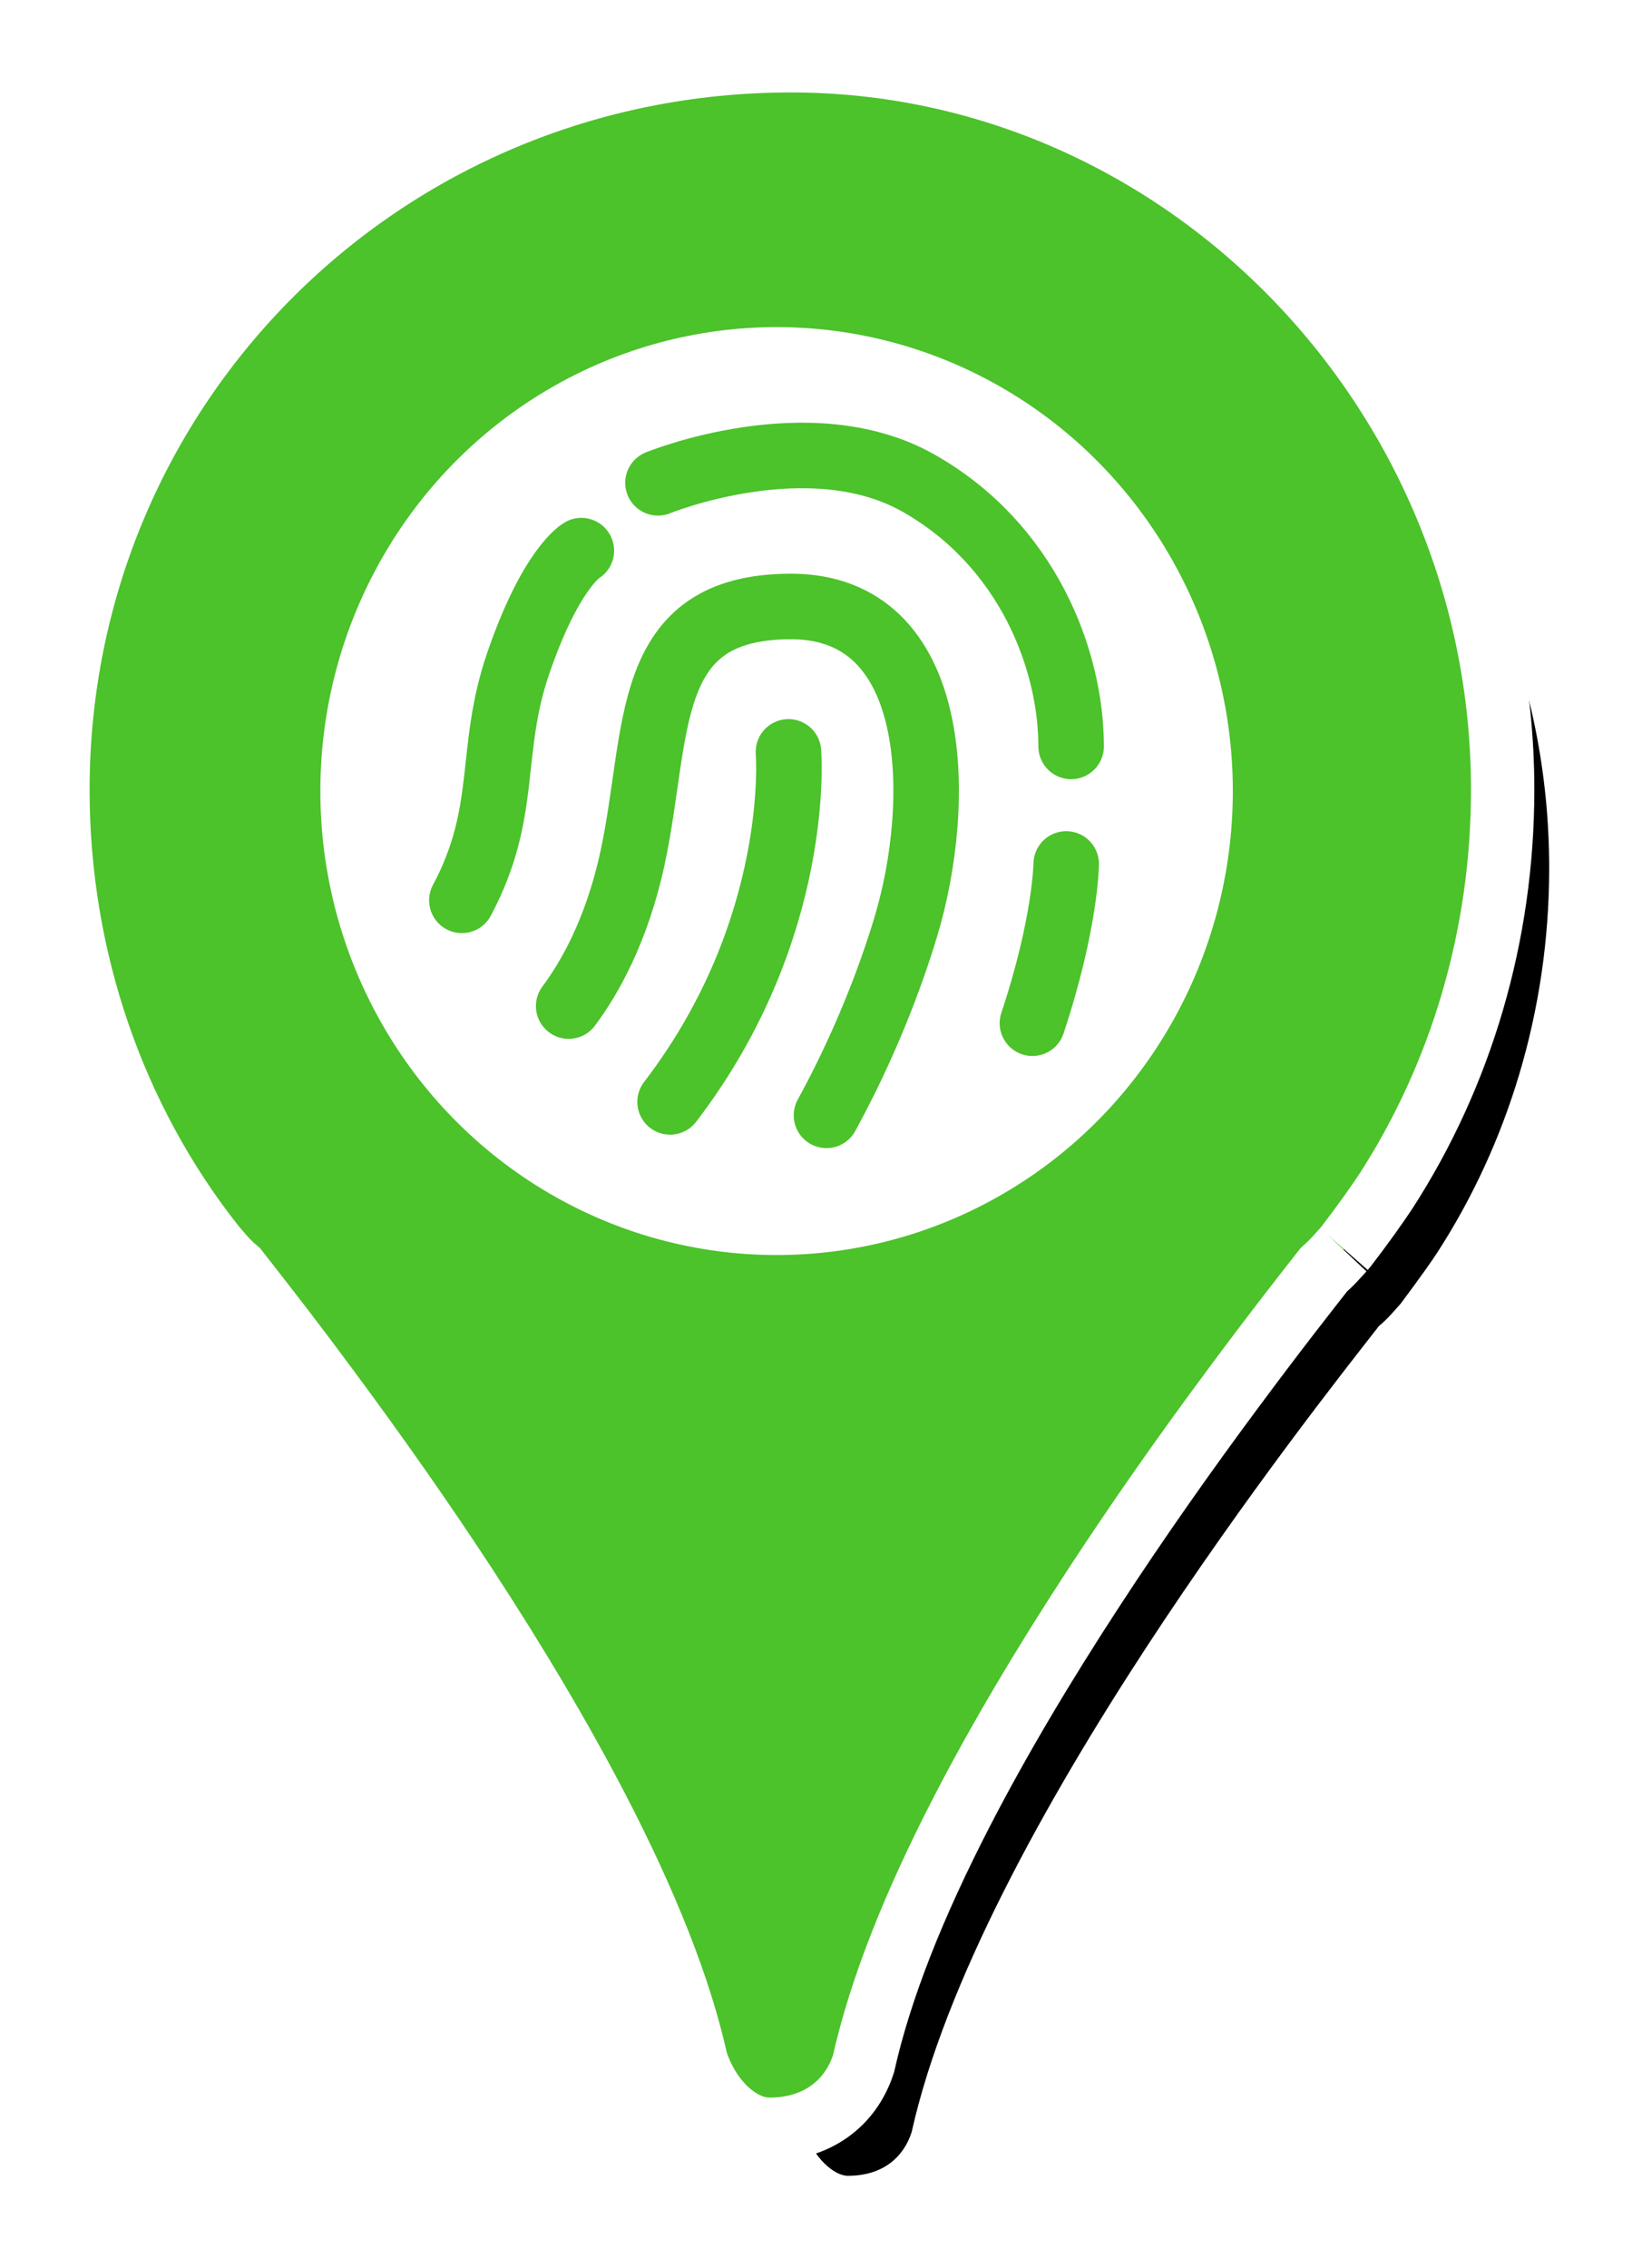 <?xml version="1.0" encoding="UTF-8"?>
<svg width="21px" height="29px" viewBox="0 0 21 29" version="1.1" xmlns="http://www.w3.org/2000/svg" xmlns:xlink="http://www.w3.org/1999/xlink">
    <!-- Generator: Sketch 52.3 (67297) - http://www.bohemiancoding.com/sketch -->
    <title>考勤点 copy</title>
    <desc>Created with Sketch.</desc>
    <defs>
        <path d="M16.236,13.832 C17.128,12.453 17.667,10.756 17.667,8.917 C17.667,4.002 13.712,0 8.969,0 C3.955,0 0,4.002 0,8.917 C0,11.058 0.73,13.006 1.903,14.49 C2.013,14.618 2.077,14.697 2.174,14.769 C3.1,15.952 7.311,21.288 8.154,25.079 C8.255,25.394 8.516,25.636 8.697,25.636 C9.15,25.636 9.411,25.394 9.513,25.079 C10.365,21.251 14.646,15.852 15.492,14.769 C15.599,14.685 15.713,14.544 15.764,14.49 C15.764,14.49 16.088,14.06 16.236,13.832 Z" id="path-1"></path>
        <filter x="-7.4%" y="-5.1%" width="120.5%" height="114.1%" filterUnits="objectBoundingBox" id="filter-2">
            <feMorphology radius="0.81" operator="dilate" in="SourceAlpha" result="shadowSpreadOuter1"></feMorphology>
            <feOffset dx="1" dy="1" in="shadowSpreadOuter1" result="shadowOffsetOuter1"></feOffset>
            <feComposite in="shadowOffsetOuter1" in2="SourceAlpha" operator="out" result="shadowOffsetOuter1"></feComposite>
            <feColorMatrix values="0 0 0 0 0   0 0 0 0 0   0 0 0 0 0  0 0 0 0.2 0" type="matrix" in="shadowOffsetOuter1"></feColorMatrix>
        </filter>
        <ellipse id="path-3" cx="5.835" cy="5.932" rx="5.835" ry="5.932"></ellipse>
    </defs>
    <g id="Page-1" stroke="none" stroke-width="1" fill="none" fill-rule="evenodd">
        <g id="SFA8.5web图标" transform="translate(-266, -458)">
            <g id="考勤点-copy" transform="translate(265, 457)">
                <g id="绿色-大" transform="translate(2.146, 2.182)">
                    <g id="Oval-697-+-Shape-+-Oval-696-Copy-4-+-2">
                        <g id="Oval-697-+-Shape-+-Oval-696-Copy-4">
                            <g id="Shape-+-Oval-696">
                                <g id="Shape-2">
                                    <use fill="black" fill-opacity="1" filter="url(#filter-2)" xlink:href="#path-1"></use>
                                    <path stroke="#FFFFFF" stroke-width="0.81" d="M15.784,15.053 C15.613,15.271 15.491,15.428 15.347,15.614 C15.114,15.916 14.883,16.221 14.645,16.542 C14.014,17.39 13.409,18.251 12.841,19.121 C12.193,20.113 11.625,21.07 11.157,21.976 C10.54,23.171 10.113,24.246 9.898,25.203 C9.733,25.716 9.295,26.041 8.697,26.041 C8.302,26.041 7.914,25.656 7.758,25.167 C7.552,24.24 7.122,23.158 6.498,21.954 C6.028,21.047 5.458,20.089 4.809,19.095 C4.25,18.241 3.655,17.396 3.035,16.56 C2.628,16.011 2.38,15.689 1.886,15.058 C1.848,15.026 1.812,14.993 1.776,14.957 C1.727,14.907 1.73,14.91 1.585,14.741 C0.313,13.13 -0.405,11.081 -0.405,8.917 C-0.405,3.754 3.755,-0.405 8.969,-0.405 C13.955,-0.405 18.072,3.798 18.072,8.917 C18.072,10.779 17.541,12.56 16.576,14.052 C16.528,14.125 16.464,14.218 16.386,14.327 C16.375,14.342 16.375,14.342 16.365,14.357 C16.261,14.502 16.157,14.641 16.059,14.768 C16.061,14.766 15.958,14.882 15.911,14.931 C15.871,14.973 15.833,15.01 15.794,15.044 C15.79,15.048 15.787,15.05 15.784,15.053 Z" fill="#4CC22B" fill-rule="evenodd"></path>
                                </g>
                                <g id="Group-3" transform="translate(2.951, 3)">
                                    <mask id="mask-4" fill="white">
                                        <use xlink:href="#path-3"></use>
                                    </mask>
                                    <use id="Mask" fill="#FFFFFF" xlink:href="#path-3"></use>
                                </g>
                            </g>
                        </g>
                    </g>
                </g>
                <path d="M6.907,12.511 C7.515,11.371 7.239,10.609 7.63,9.474 C8.05,8.255 8.435,8.04 8.435,8.04" id="Path-1286" stroke="#4CC22B" stroke-width="0.838" stroke-linecap="round" stroke-linejoin="round"></path>
                <path d="M9.415,7.173 C9.415,7.173 11.34,6.386 12.74,7.173 C14.139,7.961 14.699,9.431 14.699,10.543" id="Path-1287" stroke="#4CC22B" stroke-width="0.838" stroke-linecap="round" stroke-linejoin="round"></path>
                <path d="M14.636,12.046 C14.636,12.046 14.629,12.805 14.204,14.082" id="Path-1292" stroke="#4CC22B" stroke-width="0.838" stroke-linecap="round" stroke-linejoin="round"></path>
                <path d="M8.273,13.863 C8.536,13.511 8.888,12.901 9.089,11.972 C9.439,10.353 9.191,8.754 11.116,8.754 C13.041,8.754 13.063,11.255 12.586,12.845 C12.383,13.52 12.05,14.384 11.57,15.26" id="Path-1291" stroke="#4CC22B" stroke-width="0.838" stroke-linecap="round" stroke-linejoin="round"></path>
                <path d="M11.084,10.613 C11.084,10.613 11.268,12.874 9.57,15.088" id="Path-1293" stroke="#4CC22B" stroke-width="0.838" stroke-linecap="round" stroke-linejoin="round"></path>
            </g>
        </g>
    </g>
</svg>
